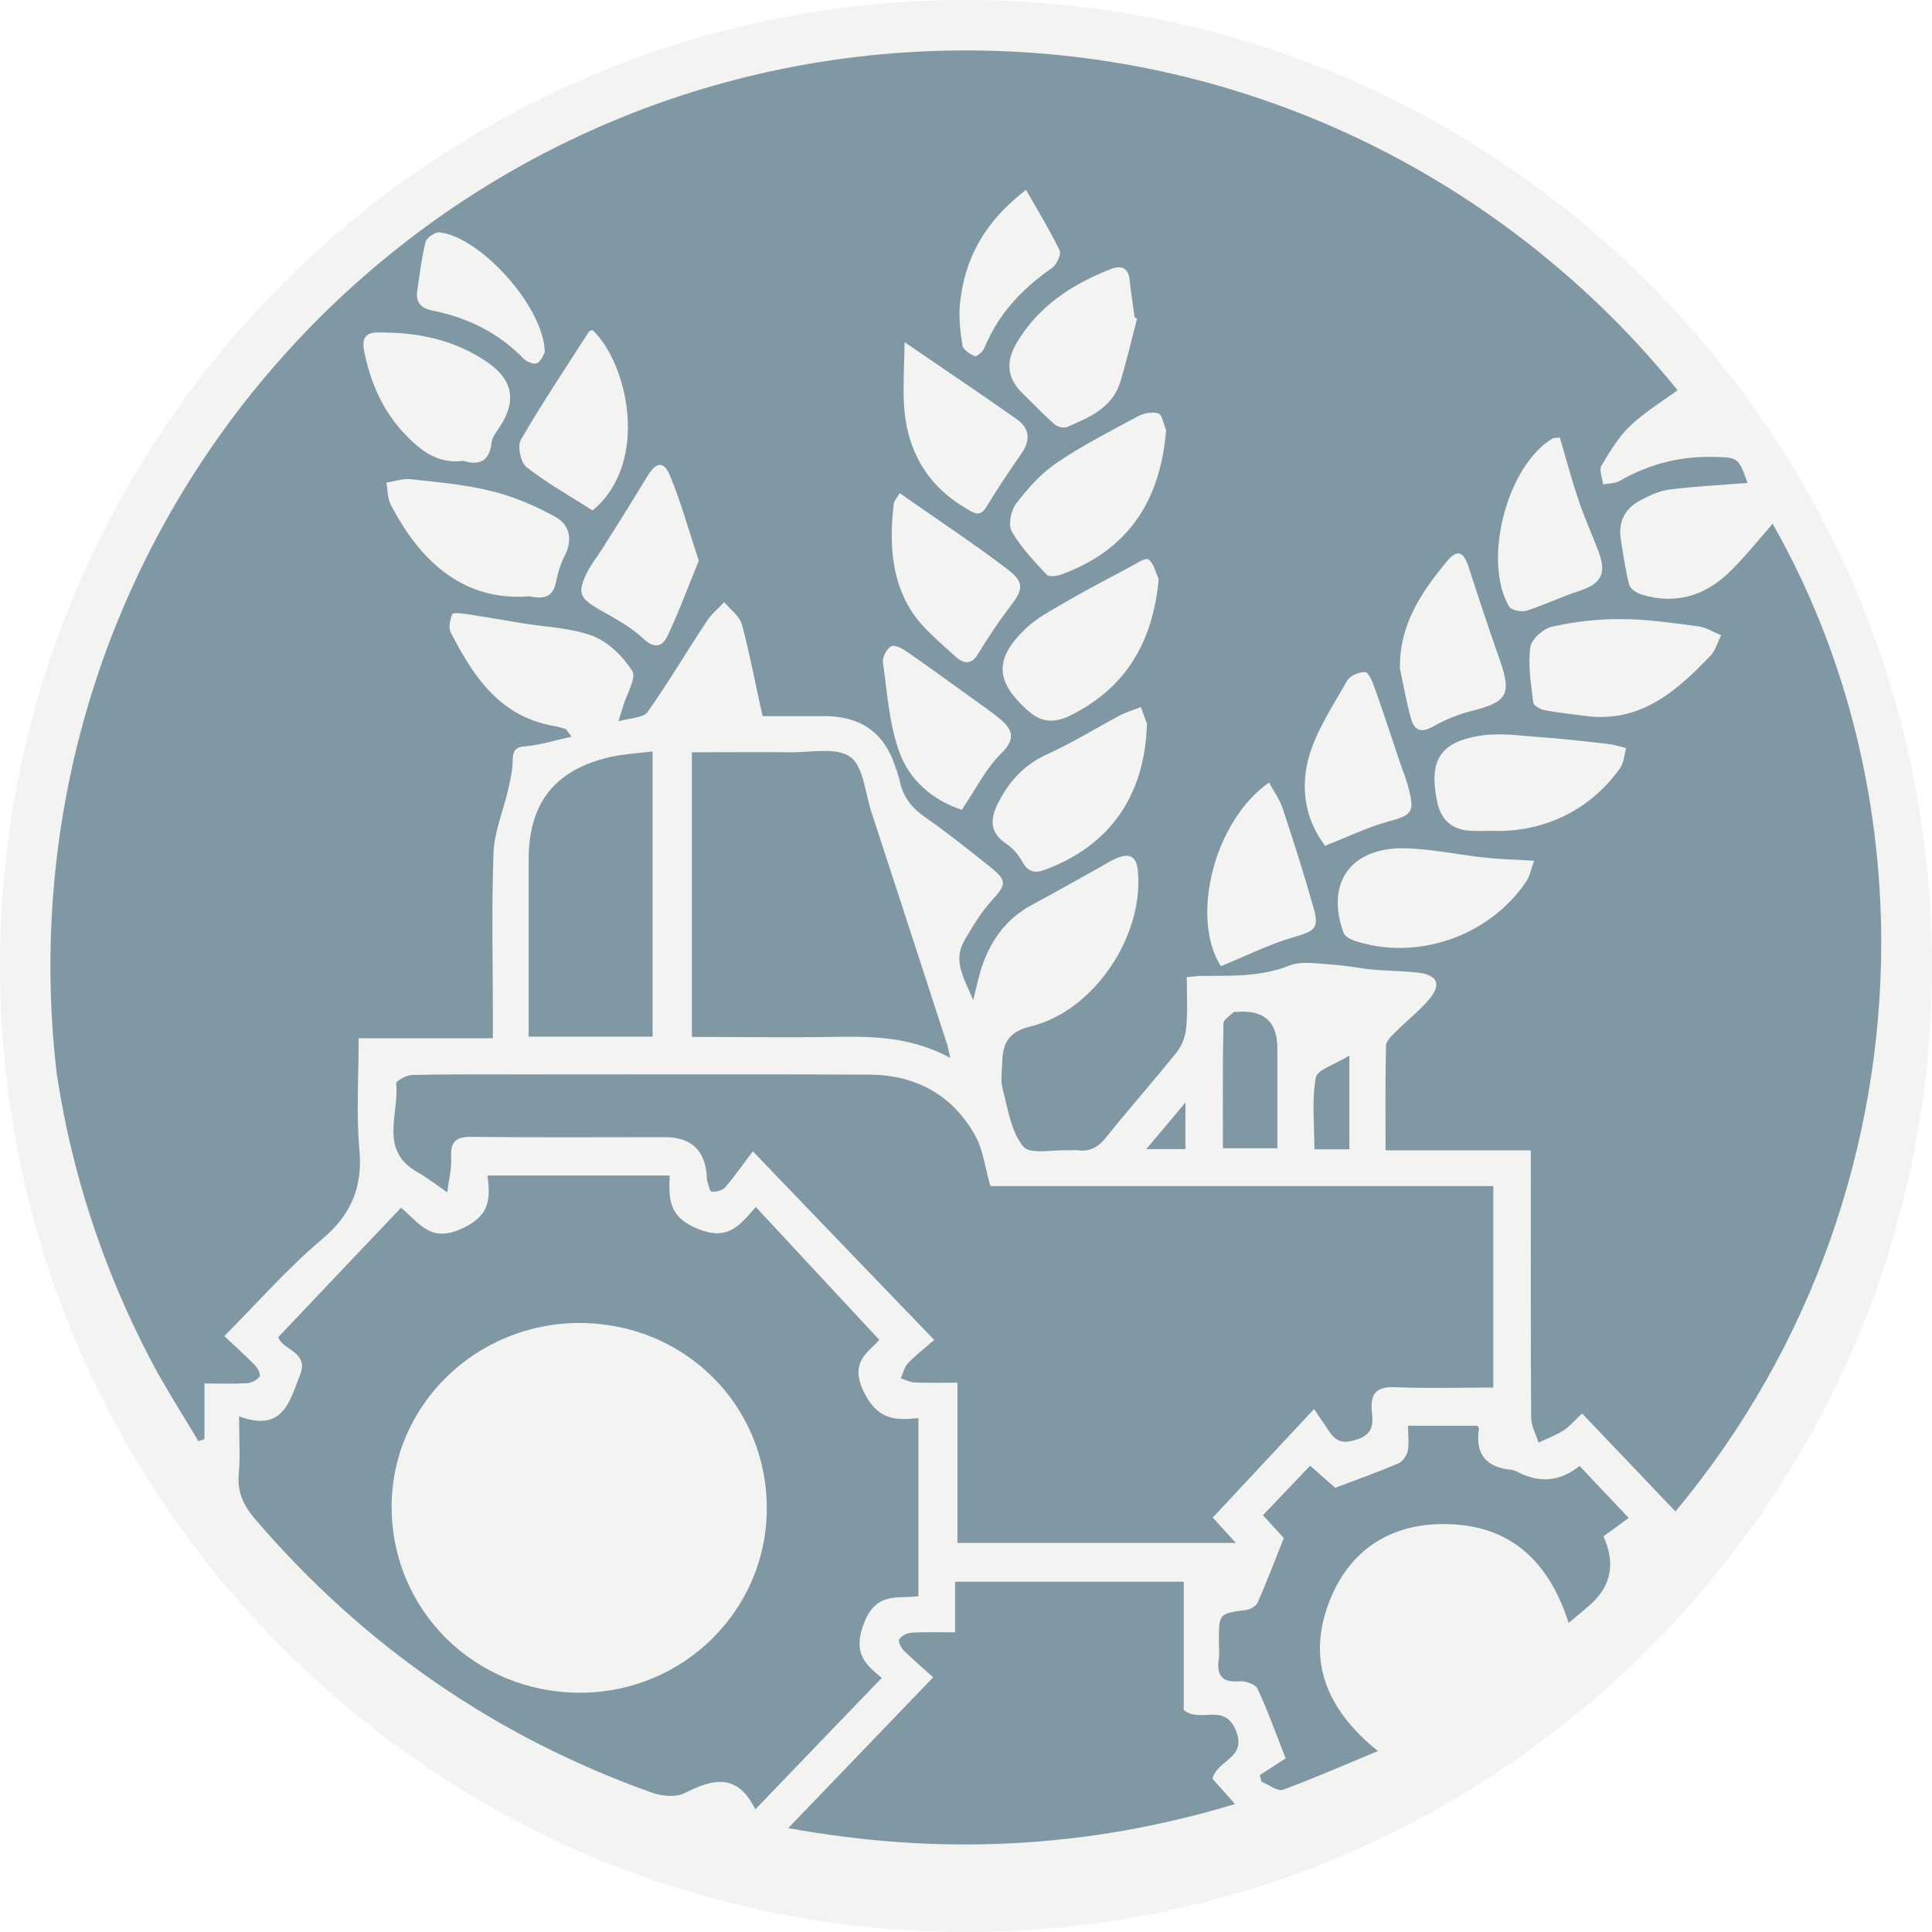 <svg width="40" height="40" viewBox="0 0 40 40" fill="none" xmlns="http://www.w3.org/2000/svg">
<g id="Categories / Agriculture" opacity="0.5" clip-path="url(#clip0_1015_861)" filter="url(#filter0_b_1015_861)">
<g id="Ellipse 50" filter="url(#filter1_b_1015_861)">
<circle cx="20" cy="20" r="19.167" fill="#003247"/>
</g>
<g id="Vector">
<path d="M20 0C8.971 0 0 8.971 0 20C0 31.029 8.971 40 20 40C31.029 40 40 31.029 40 20C40 8.971 31.029 0 20 0ZM14.176 37.124C13.998 37.212 13.716 37.191 13.514 37.121C10.263 35.965 7.523 34.068 5.278 31.447C5.041 31.168 4.909 30.89 4.943 30.514C4.975 30.158 4.95 29.796 4.95 29.323C5.859 29.664 5.998 29.013 6.214 28.459C6.402 27.983 5.838 27.951 5.762 27.683C6.604 26.796 7.44 25.911 8.303 25.006C8.686 25.323 8.909 25.73 9.546 25.445C10.13 25.184 10.162 24.849 10.092 24.338H13.866C13.845 24.822 13.838 25.201 14.454 25.445C15.07 25.692 15.304 25.382 15.648 24.989C16.512 25.918 17.34 26.813 18.204 27.739C18.03 27.972 17.56 28.16 17.887 28.822C18.172 29.392 18.51 29.41 19.015 29.361V33.048C18.59 33.104 18.141 32.947 17.887 33.608C17.647 34.231 17.918 34.458 18.256 34.74C17.389 35.638 16.54 36.522 15.638 37.462C15.262 36.696 14.754 36.832 14.176 37.124ZM8.202 22.43C8.195 22.381 8.418 22.256 8.536 22.256C9.312 22.238 10.092 22.245 10.872 22.245C13.246 22.245 15.624 22.238 18.002 22.249C18.963 22.256 19.725 22.67 20.195 23.52C20.355 23.808 20.393 24.167 20.505 24.557H30.917V28.728C30.245 28.728 29.581 28.748 28.919 28.721C28.519 28.7 28.359 28.825 28.404 29.232C28.428 29.462 28.435 29.685 28.122 29.793C27.875 29.88 27.701 29.887 27.544 29.671C27.439 29.521 27.342 29.372 27.206 29.173C26.444 29.991 25.786 30.695 25.11 31.419C25.218 31.541 25.382 31.721 25.587 31.944H19.823V28.627C19.492 28.627 19.217 28.634 18.945 28.623C18.844 28.62 18.747 28.567 18.649 28.536C18.698 28.432 18.722 28.303 18.796 28.226C18.98 28.038 19.189 27.875 19.342 27.742C18.092 26.444 16.902 25.208 15.586 23.836C15.37 24.122 15.206 24.362 15.015 24.581C14.956 24.648 14.823 24.682 14.733 24.672C14.691 24.668 14.667 24.515 14.635 24.428C14.632 24.418 14.635 24.4 14.635 24.386C14.61 23.825 14.321 23.544 13.768 23.544C12.432 23.544 11.098 23.554 9.765 23.537C9.427 23.534 9.326 23.641 9.34 23.965C9.354 24.205 9.288 24.446 9.26 24.686C9.051 24.543 8.853 24.386 8.637 24.265C7.836 23.808 8.272 23.057 8.202 22.43ZM10.945 21.462V17.8C10.945 16.623 11.488 15.934 12.637 15.673C12.916 15.61 13.204 15.596 13.511 15.558V21.462H10.945ZM14.325 21.469V15.575C15.004 15.575 15.68 15.568 16.355 15.575C16.78 15.582 17.309 15.464 17.601 15.669C17.876 15.861 17.908 16.404 18.037 16.797C18.562 18.402 19.084 20.007 19.607 21.615C19.628 21.678 19.638 21.748 19.673 21.901C18.931 21.5 18.193 21.455 17.434 21.466C16.411 21.483 15.387 21.469 14.325 21.469ZM23.732 23.791C24.014 23.457 24.244 23.185 24.543 22.827V23.791H23.732ZM25.33 21.191C25.33 21.11 25.462 21.034 25.539 20.957C25.553 20.943 25.591 20.954 25.619 20.95C26.171 20.906 26.447 21.158 26.447 21.706V23.774H25.319C25.319 22.896 25.312 22.044 25.33 21.191ZM27.241 22.312C27.269 22.148 27.638 22.04 27.937 21.855V23.795H27.213C27.213 23.293 27.157 22.792 27.241 22.312ZM25.57 37.351C22.496 38.28 19.443 38.419 16.32 37.849C17.326 36.801 18.298 35.791 19.321 34.726C19.14 34.562 18.921 34.378 18.715 34.176C18.656 34.12 18.59 33.981 18.618 33.939C18.667 33.866 18.782 33.807 18.875 33.803C19.161 33.786 19.45 33.796 19.774 33.796V32.748H24.508V35.401C24.846 35.687 25.333 35.245 25.581 35.812C25.838 36.411 25.198 36.425 25.104 36.828C25.222 36.961 25.372 37.131 25.57 37.351ZM32.937 33.212C32.797 33.337 32.651 33.455 32.477 33.601C32.059 32.296 31.238 31.551 29.883 31.554C28.794 31.554 27.976 32.077 27.554 33.079C27.032 34.333 27.436 35.373 28.529 36.254C27.84 36.54 27.206 36.818 26.562 37.055C26.447 37.093 26.266 36.947 26.117 36.888C26.106 36.843 26.092 36.797 26.082 36.752C26.28 36.623 26.479 36.498 26.618 36.404C26.399 35.847 26.238 35.394 26.033 34.959C25.991 34.869 25.786 34.799 25.664 34.809C25.305 34.841 25.187 34.694 25.232 34.357C25.25 34.235 25.236 34.106 25.236 33.981C25.236 33.403 25.236 33.41 25.796 33.333C25.887 33.323 26.009 33.25 26.04 33.177C26.228 32.745 26.395 32.306 26.58 31.843C26.447 31.697 26.287 31.526 26.148 31.37C26.472 31.029 26.785 30.701 27.126 30.346C27.307 30.506 27.488 30.667 27.645 30.802C28.098 30.632 28.526 30.479 28.947 30.301C29.034 30.263 29.125 30.141 29.145 30.044C29.177 29.883 29.152 29.716 29.152 29.518H30.58C30.58 29.518 30.625 29.56 30.621 29.577C30.538 30.099 30.761 30.378 31.283 30.43C31.363 30.437 31.436 30.486 31.513 30.52C31.937 30.706 32.334 30.649 32.703 30.35C33.023 30.691 33.347 31.032 33.72 31.426C33.556 31.547 33.368 31.687 33.198 31.808C33.448 32.359 33.361 32.826 32.937 33.212ZM34.688 31.293C34.037 30.608 33.406 29.946 32.755 29.264C32.585 29.424 32.491 29.542 32.365 29.619C32.205 29.72 32.024 29.786 31.854 29.869C31.802 29.695 31.701 29.525 31.701 29.354C31.69 27.687 31.694 26.019 31.694 24.348V23.816H28.686C28.686 23.06 28.679 22.357 28.696 21.65C28.696 21.553 28.811 21.448 28.895 21.365C29.117 21.138 29.375 20.94 29.581 20.7C29.849 20.386 29.772 20.192 29.368 20.139C29.051 20.101 28.731 20.104 28.411 20.073C28.125 20.045 27.836 19.983 27.551 19.969C27.262 19.951 26.942 19.892 26.691 19.993C26.099 20.226 25.497 20.202 24.888 20.205C24.808 20.205 24.724 20.216 24.571 20.23C24.571 20.578 24.592 20.919 24.561 21.257C24.547 21.434 24.48 21.636 24.369 21.776C23.892 22.374 23.384 22.942 22.907 23.541C22.743 23.749 22.569 23.85 22.308 23.816C22.252 23.808 22.197 23.816 22.141 23.816C21.81 23.798 21.33 23.91 21.187 23.739C20.933 23.433 20.867 22.959 20.759 22.545C20.71 22.364 20.748 22.158 20.752 21.963C20.762 21.573 20.912 21.354 21.34 21.25C22.663 20.93 23.708 19.342 23.554 17.991C23.523 17.741 23.391 17.674 23.185 17.744C23.032 17.793 22.89 17.89 22.747 17.97C22.287 18.224 21.831 18.486 21.368 18.733C20.808 19.032 20.48 19.513 20.299 20.108C20.254 20.265 20.219 20.428 20.15 20.703C19.948 20.237 19.725 19.885 19.969 19.467C20.136 19.182 20.31 18.89 20.529 18.649C20.835 18.315 20.86 18.235 20.498 17.946C20.063 17.601 19.628 17.25 19.172 16.933C18.893 16.741 18.701 16.515 18.632 16.184C18.611 16.077 18.569 15.972 18.534 15.864C18.307 15.173 17.821 14.827 17.076 14.827H15.788C15.638 14.151 15.523 13.532 15.359 12.926C15.311 12.752 15.119 12.62 14.994 12.466C14.872 12.599 14.726 12.714 14.632 12.863C14.218 13.486 13.838 14.134 13.406 14.743C13.316 14.865 13.048 14.862 12.801 14.935C12.856 14.764 12.884 14.688 12.905 14.607C12.978 14.364 13.18 14.037 13.09 13.894C12.902 13.591 12.595 13.292 12.271 13.166C11.816 12.996 11.3 12.985 10.809 12.902C10.427 12.839 10.047 12.773 9.664 12.714C9.56 12.7 9.379 12.679 9.365 12.714C9.319 12.832 9.281 12.999 9.333 13.097C9.793 13.988 10.329 14.813 11.422 15.022C11.52 15.039 11.614 15.063 11.704 15.091C11.725 15.098 11.739 15.13 11.833 15.252C11.481 15.328 11.185 15.426 10.883 15.45C10.649 15.467 10.618 15.561 10.614 15.763C10.611 15.955 10.566 16.146 10.524 16.334C10.423 16.776 10.235 17.212 10.218 17.657C10.176 18.768 10.204 19.882 10.204 20.992V21.497H7.426C7.426 22.294 7.373 23.046 7.44 23.788C7.513 24.574 7.276 25.145 6.663 25.661C5.956 26.256 5.34 26.963 4.644 27.662C4.86 27.868 5.076 28.059 5.278 28.265C5.337 28.324 5.403 28.459 5.375 28.498C5.326 28.571 5.211 28.63 5.124 28.637C4.846 28.654 4.571 28.644 4.233 28.644V29.796C4.191 29.81 4.15 29.824 4.108 29.838C3.781 29.285 3.429 28.745 3.13 28.177C2.138 26.284 1.49 24.296 1.184 22.287C1.18 22.284 1.18 22.277 1.18 22.273C1.09 21.528 1.044 20.769 1.044 20C1.044 9.532 9.532 1.044 20 1.044C25.953 1.044 31.262 3.788 34.733 8.08C34.399 8.32 34.05 8.536 33.758 8.811C33.514 9.041 33.33 9.347 33.156 9.643C33.104 9.734 33.177 9.901 33.191 10.03C33.306 10.005 33.438 10.012 33.535 9.956C34.127 9.615 34.761 9.448 35.443 9.459C35.579 9.462 35.683 9.462 35.763 9.473C36 9.5 36.042 9.605 36.181 9.998C36.157 10.002 36.132 10.002 36.108 10.005C35.593 10.043 35.067 10.071 34.552 10.137C34.339 10.165 34.127 10.27 33.936 10.374C33.619 10.548 33.5 10.834 33.56 11.185C33.608 11.499 33.654 11.812 33.734 12.115C33.758 12.198 33.897 12.282 33.998 12.313C34.67 12.515 35.269 12.348 35.77 11.878C36.087 11.579 36.355 11.238 36.641 10.914C36.658 10.889 36.679 10.869 36.7 10.844C38.186 13.455 38.945 16.456 38.949 19.502V19.516C38.949 23.645 37.556 27.857 34.688 31.293Z" fill="#E8E8E4"/>
<path d="M24.143 8.909C24.024 10.371 23.356 11.394 21.967 11.896C21.876 11.93 21.713 11.948 21.668 11.896C21.406 11.614 21.135 11.332 20.947 11.001C20.87 10.865 20.93 10.566 21.037 10.427C21.278 10.113 21.553 9.803 21.876 9.584C22.409 9.222 22.99 8.926 23.558 8.62C23.68 8.554 23.864 8.519 23.983 8.56C24.066 8.592 24.09 8.783 24.143 8.905V8.909Z" fill="#E8E8E4"/>
<path d="M23.99 11.986C23.871 13.271 23.332 14.228 22.169 14.809C21.821 14.983 21.549 14.959 21.264 14.698C20.613 14.106 20.581 13.647 21.225 13.024C21.459 12.797 21.762 12.641 22.047 12.473C22.489 12.216 22.942 11.979 23.394 11.739C23.52 11.673 23.715 11.537 23.777 11.582C23.889 11.662 23.923 11.847 23.99 11.99V11.986Z" fill="#E8E8E4"/>
<path d="M10.976 12.345C9.626 12.456 8.721 11.662 8.091 10.451C8.021 10.319 8.028 10.145 8 9.991C8.171 9.967 8.345 9.901 8.512 9.922C9.072 9.984 9.64 10.033 10.183 10.169C10.642 10.284 11.095 10.475 11.509 10.708C11.798 10.869 11.861 11.182 11.69 11.509C11.61 11.666 11.554 11.84 11.52 12.014C11.471 12.265 11.377 12.435 10.97 12.348L10.976 12.345Z" fill="#E8E8E4"/>
<path d="M30.945 17.201C30.778 17.201 30.611 17.208 30.447 17.201C30.047 17.177 29.824 16.968 29.748 16.567C29.587 15.749 29.81 15.363 30.649 15.231C31.05 15.168 31.471 15.231 31.882 15.262C32.352 15.293 32.818 15.349 33.285 15.401C33.413 15.415 33.539 15.457 33.667 15.488C33.629 15.627 33.622 15.791 33.542 15.902C32.943 16.752 32.004 17.222 30.945 17.204V17.201Z" fill="#E8E8E4"/>
<path d="M31.763 17.817C31.694 18.005 31.673 18.141 31.6 18.249C30.834 19.391 29.316 19.91 28.028 19.471C27.948 19.443 27.84 19.38 27.816 19.311C27.443 18.287 27.962 17.542 29.079 17.563C29.629 17.573 30.179 17.695 30.729 17.755C31.043 17.789 31.359 17.796 31.763 17.821V17.817Z" fill="#E8E8E4"/>
<path d="M23.746 14.983C23.704 16.491 22.963 17.511 21.643 18.005C21.42 18.089 21.285 18.054 21.166 17.842C21.086 17.702 20.975 17.56 20.839 17.473C20.501 17.25 20.491 16.978 20.654 16.648C20.884 16.184 21.198 15.833 21.685 15.614C22.2 15.38 22.684 15.078 23.185 14.813C23.321 14.74 23.474 14.698 23.62 14.639C23.673 14.789 23.729 14.935 23.746 14.98V14.983Z" fill="#E8E8E4"/>
<path d="M32.947 14.837C32.63 14.796 32.313 14.764 32 14.708C31.906 14.691 31.753 14.614 31.746 14.548C31.697 14.169 31.634 13.775 31.683 13.403C31.704 13.239 31.951 13.013 32.132 12.975C32.599 12.87 33.083 12.815 33.56 12.818C34.096 12.818 34.628 12.898 35.161 12.968C35.325 12.989 35.478 13.09 35.635 13.152C35.561 13.295 35.52 13.466 35.412 13.577C34.74 14.277 34.03 14.921 32.947 14.837Z" fill="#E8E8E4"/>
<path d="M9.584 9.542C9.076 9.608 8.717 9.34 8.39 8.996C7.923 8.508 7.669 7.92 7.54 7.269C7.495 7.043 7.534 6.886 7.815 6.883C8.637 6.876 9.417 7.029 10.103 7.509C10.625 7.875 10.694 8.303 10.35 8.832C10.284 8.936 10.193 9.044 10.179 9.156C10.137 9.539 9.939 9.65 9.584 9.539V9.542Z" fill="#E8E8E4"/>
<path d="M23.541 6.601C23.426 7.039 23.325 7.481 23.192 7.913C23.025 8.449 22.548 8.644 22.089 8.842C22.023 8.87 21.894 8.836 21.831 8.783C21.605 8.585 21.399 8.366 21.184 8.157C20.867 7.857 20.804 7.513 21.048 7.102C21.497 6.339 22.2 5.88 23.008 5.567C23.21 5.49 23.363 5.542 23.387 5.793C23.415 6.054 23.457 6.312 23.492 6.573C23.509 6.58 23.523 6.587 23.541 6.597V6.601Z" fill="#E8E8E4"/>
<path d="M25.274 20C24.644 19.001 25.128 17.006 26.273 16.202C26.371 16.383 26.493 16.547 26.555 16.735C26.782 17.417 27.001 18.103 27.196 18.796C27.318 19.224 27.217 19.276 26.799 19.398C26.291 19.544 25.807 19.788 25.278 20.003L25.274 20Z" fill="#E8E8E4"/>
<path d="M18.628 10.211C19.398 10.75 20.136 11.238 20.839 11.77C21.218 12.059 21.191 12.198 20.909 12.564C20.668 12.881 20.449 13.211 20.24 13.553C20.098 13.789 19.92 13.72 19.791 13.601C19.457 13.292 19.081 12.996 18.848 12.616C18.444 11.958 18.416 11.196 18.503 10.44C18.51 10.367 18.576 10.301 18.628 10.211Z" fill="#E8E8E4"/>
<path d="M27.436 17.511C27.018 16.968 26.921 16.306 27.098 15.676C27.255 15.119 27.6 14.611 27.889 14.096C27.948 13.991 28.136 13.911 28.261 13.915C28.331 13.915 28.414 14.11 28.456 14.228C28.641 14.747 28.811 15.272 28.989 15.798C29.041 15.955 29.107 16.108 29.149 16.268C29.299 16.828 29.25 16.87 28.714 17.017C28.292 17.135 27.896 17.33 27.436 17.511Z" fill="#E8E8E4"/>
<path d="M14.468 11.607C14.256 12.125 14.061 12.655 13.824 13.159C13.713 13.393 13.546 13.441 13.306 13.211C13.051 12.971 12.724 12.801 12.414 12.623C11.99 12.38 11.944 12.271 12.167 11.829C12.247 11.669 12.362 11.53 12.46 11.377C12.776 10.876 13.093 10.374 13.399 9.866C13.588 9.556 13.744 9.532 13.88 9.866C14.103 10.409 14.259 10.983 14.468 11.607Z" fill="#E8E8E4"/>
<path d="M19.916 16.766C19.321 16.574 18.83 16.16 18.618 15.565C18.409 14.98 18.367 14.332 18.28 13.709C18.266 13.605 18.364 13.42 18.458 13.379C18.541 13.344 18.701 13.438 18.802 13.511C19.245 13.817 19.683 14.137 20.118 14.451C20.32 14.597 20.529 14.736 20.717 14.896C20.975 15.119 21.027 15.304 20.728 15.6C20.411 15.909 20.205 16.334 19.913 16.766H19.916Z" fill="#E8E8E4"/>
<path d="M12.271 10.569C11.802 10.27 11.325 10.002 10.896 9.668C10.778 9.574 10.708 9.232 10.785 9.104C11.227 8.341 11.718 7.607 12.195 6.865C12.205 6.848 12.244 6.844 12.268 6.834C12.999 7.52 13.462 9.581 12.268 10.569H12.271Z" fill="#E8E8E4"/>
<path d="M28.985 13.828C28.971 12.933 29.431 12.254 29.96 11.62C30.172 11.363 30.301 11.419 30.406 11.739C30.614 12.383 30.827 13.027 31.053 13.668C31.3 14.367 31.206 14.534 30.493 14.712C30.204 14.785 29.915 14.9 29.654 15.05C29.403 15.192 29.274 15.095 29.215 14.883C29.117 14.538 29.058 14.183 28.982 13.831L28.985 13.828Z" fill="#E8E8E4"/>
<path d="M18.729 7.084C19.596 7.68 20.331 8.171 21.051 8.679C21.326 8.874 21.337 9.121 21.142 9.399C20.891 9.758 20.648 10.124 20.421 10.496C20.285 10.719 20.16 10.618 20.01 10.531C19.157 10.033 18.75 9.271 18.712 8.303C18.698 7.92 18.722 7.534 18.729 7.084Z" fill="#E8E8E4"/>
<path d="M32.296 9.062C32.421 9.493 32.54 9.929 32.682 10.357C32.801 10.712 32.957 11.053 33.09 11.401C33.271 11.882 33.156 12.087 32.679 12.24C32.317 12.359 31.969 12.529 31.603 12.644C31.499 12.675 31.29 12.634 31.245 12.56C30.688 11.603 31.199 9.65 32.136 9.083C32.167 9.062 32.216 9.069 32.292 9.058L32.296 9.062Z" fill="#E8E8E4"/>
<path d="M11.276 7.3C11.252 7.339 11.206 7.478 11.119 7.52C11.053 7.551 10.9 7.492 10.837 7.422C10.315 6.886 9.678 6.576 8.954 6.43C8.728 6.385 8.602 6.27 8.637 6.03C8.686 5.688 8.728 5.344 8.811 5.01C8.832 4.923 9.006 4.801 9.097 4.811C9.953 4.902 11.276 6.374 11.279 7.3H11.276Z" fill="#E8E8E4"/>
<path d="M21.246 3.937C21.5 4.383 21.741 4.776 21.939 5.187C21.977 5.267 21.876 5.483 21.779 5.549C21.163 5.977 20.668 6.5 20.38 7.206C20.348 7.279 20.223 7.391 20.184 7.373C20.084 7.332 19.941 7.241 19.927 7.154C19.882 6.872 19.847 6.576 19.875 6.291C19.969 5.354 20.386 4.588 21.243 3.93L21.246 3.937Z" fill="#E8E8E4"/>
<path d="M15.875 31.231C15.875 33.337 14.148 35.043 12.014 35.046C9.835 35.05 8.101 33.337 8.108 31.182C8.115 29.086 9.859 27.391 12 27.391C14.169 27.394 15.878 29.09 15.875 31.231Z" fill="#E8E8E4"/>
</g>
</g>
<defs>
<filter id="filter0_b_1015_861" x="-4" y="-4" width="48" height="48" filterUnits="userSpaceOnUse" color-interpolation-filters="sRGB">
<feFlood flood-opacity="0" result="BackgroundImageFix"/>
<feGaussianBlur in="BackgroundImageFix" stdDeviation="2"/>
<feComposite in2="SourceAlpha" operator="in" result="effect1_backgroundBlur_1015_861"/>
<feBlend mode="normal" in="SourceGraphic" in2="effect1_backgroundBlur_1015_861" result="shape"/>
</filter>
<filter id="filter1_b_1015_861" x="-3.167" y="-3.167" width="46.334" height="46.333" filterUnits="userSpaceOnUse" color-interpolation-filters="sRGB">
<feFlood flood-opacity="0" result="BackgroundImageFix"/>
<feGaussianBlur in="BackgroundImageFix" stdDeviation="2"/>
<feComposite in2="SourceAlpha" operator="in" result="effect1_backgroundBlur_1015_861"/>
<feBlend mode="normal" in="SourceGraphic" in2="effect1_backgroundBlur_1015_861" result="shape"/>
</filter>
<clipPath id="clip0_1015_861">
<rect width="40" height="40" fill="white"/>
</clipPath>
</defs>
</svg>

